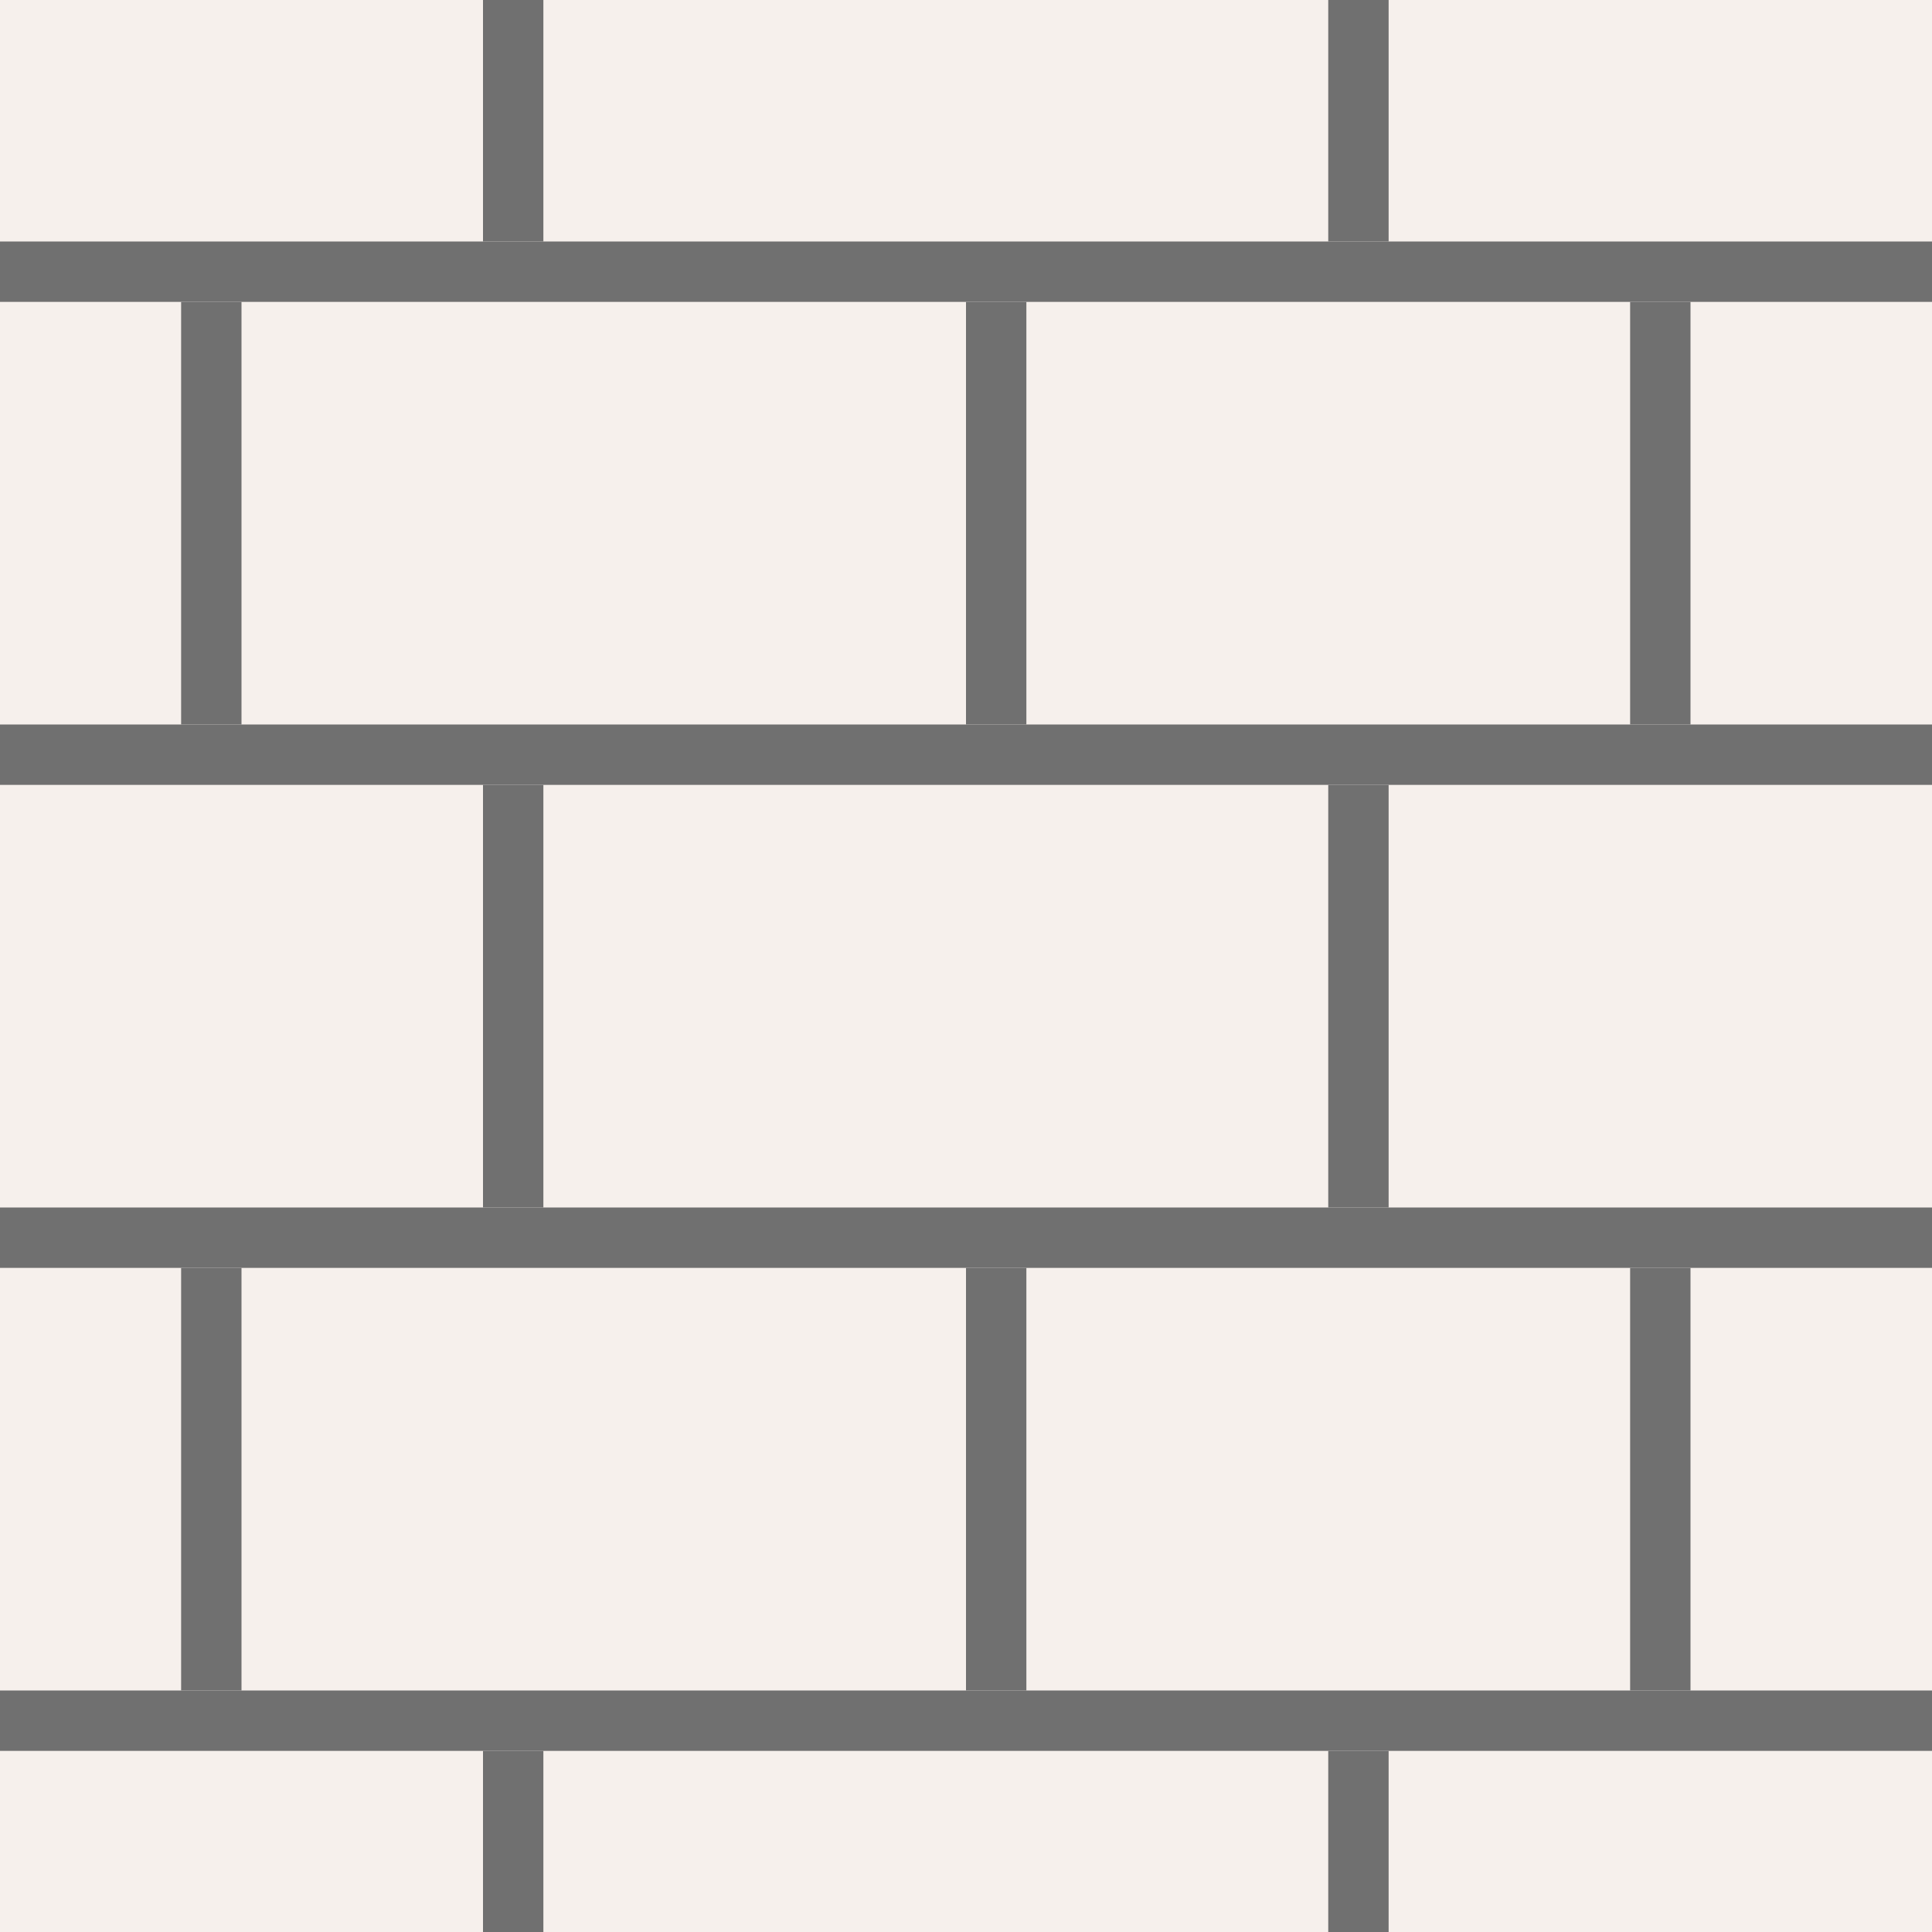 <svg xmlns="http://www.w3.org/2000/svg" xmlns:xlink="http://www.w3.org/1999/xlink" width="32" height="32" viewBox="0 0 32 32"><rect x="0" y="0" width="32" height="32" fill="#333333" stroke="none"/><defs><clipPath id="b"><rect width="32" height="32"/></clipPath></defs><g id="a" clip-path="url(#b)"><rect width="32" height="32" fill="#fff"/><rect width="32" height="32" fill="#f6f0ec"/><rect width="32" height="1" transform="translate(0 4)" fill="#707070"/><rect width="1" height="4" transform="translate(8)" fill="#707070"/><rect width="1" height="4" transform="translate(22)" fill="#707070"/><rect width="32" height="1" transform="translate(0 12)" fill="#707070"/><rect width="1" height="7" transform="translate(16 5)" fill="#707070"/><rect width="1" height="7" transform="translate(27 5)" fill="#707070"/><rect width="32" height="1" transform="translate(0 20)" fill="#707070"/><rect width="1" height="7" transform="translate(8 13)" fill="#707070"/><rect width="1" height="7" transform="translate(22 13)" fill="#707070"/><rect width="32" height="1" transform="translate(0 28)" fill="#707070"/><rect width="1" height="7" transform="translate(16 21)" fill="#707070"/><rect width="1" height="7" transform="translate(27 21)" fill="#707070"/><rect width="1" height="7" transform="translate(3 5)" fill="#707070"/><rect width="1" height="7" transform="translate(3 21)" fill="#707070"/><rect width="1" height="3" transform="translate(8 29)" fill="#707070"/><rect width="1" height="3" transform="translate(22 29)" fill="#707070"/></g></svg>